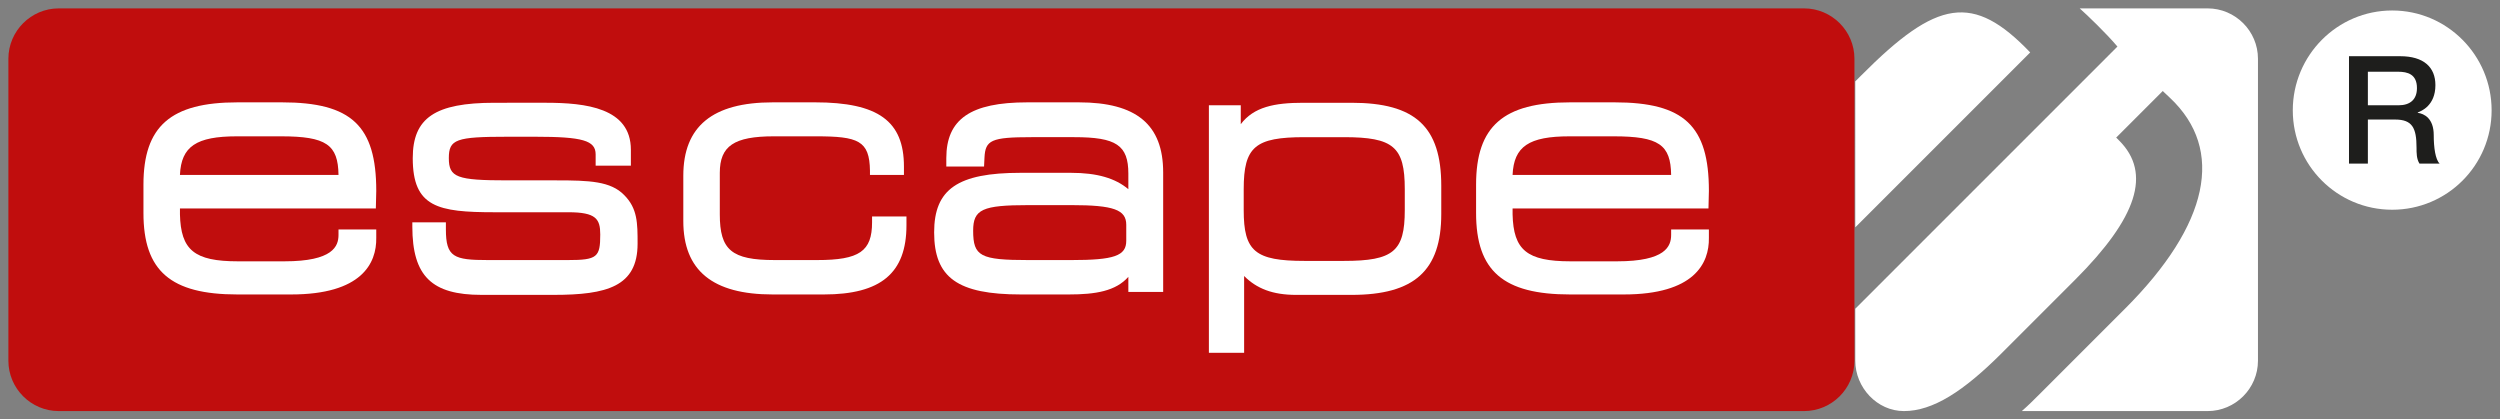 <svg viewBox="0 0 596 100" xmlns="http://www.w3.org/2000/svg" xmlns:xlink="http://www.w3.org/1999/xlink"><rect x="0" y="0" width="596" height="100" fill="#808080" stroke="none"/><path d="m442.1 14c0-6.6-5.4-12-12-12h-416.1c-6.6 0-12 5.4-12 12v72c0 6.6 5.4 12 12 12h416.1c6.6 0 12-5.4 12-12z" fill="#c00d0d"/><path d="m558 11v30h25v-30z" fill="#1e1e1c"/><g fill="#fff"><path d="m442.3 86c0 6.4 5.2 12 11.6 12 6.9 0 14.2-4.7 23.3-13.8l17.5-17.5c14.8-14.8 18.3-25.4 10.5-33.2l-.7-.7 11.1-11.1 1.8 1.7c13 12.3 9.3 30.1-10.8 50.2l-20.1 20.1c-1.5 1.5-3 3-4.5 4.3h44.3c6.6 0 12-5.4 12-12v-72c0-6.6-5.4-12-12-12h-30.5c1.8 1.6 6.2 5.8 9 9.1l-62.5 62.5zm0-31.8 41.7-41.7c-13.6-14.2-22.2-12.7-40.3 5.5l-1.4 1.4z"/><path id="a" d="m67 32.5c10.8 0 13.6 2 13.7 9.2h-37.8c.3-6.8 3.9-9.2 13.6-9.2zm-10.4-8.1c-15.9 0-22.4 5.7-22.4 19.6v6.8c0 13.8 6.5 19.4 22.4 19.4h12.8c16.8 0 20.4-7.4 20.3-13.5v-2h-9v1.3c0 2.7-1.3 6.3-12.9 6.3h-11.1c-10.4 0-13.6-2.7-13.8-11.2v-1.4h46.7l.1-4.2c0-15.5-5.9-21.1-22.5-21.1z"/><path d="m117.9 24.5c-14.2 0-19.5 3.6-19.5 13.2 0 11.7 6 12.9 19.5 12.9h17.6c6.6 0 7.6 1.6 7.6 5.3 0 5.4-.7 6.1-7.7 6.1h-19.1c-8.1 0-10-.7-10-7.3v-1.7h-8v1c0 11.9 4.7 16.3 16.5 16.3h17.2c12.7 0 20-2 20-12.2 0-4.9 0-8.4-3.2-11.6-3.2-3.3-8.3-3.5-16.2-3.5h-11.6c-12.1 0-14-.7-14-5.3 0-4.5 1.7-5.1 14-5.1h6.6c11.3 0 14.4.9 14.4 4.2v2.7h8.4v-3.8c0-10-10.8-11.2-20.3-11.2z"/><path d="m184.2 24.4c-14.3 0-21.3 5.7-21.3 17.5v10.8c0 11.8 7 17.5 21.3 17.5h12.2c13.6 0 19.7-5.1 19.7-16.5v-2.1h-8.2v1.4c0 6.9-3 9-13.1 9h-10.1c-10.3 0-13.1-2.4-13.1-10.9v-9.9c0-6.4 3.4-8.7 12.9-8.7h10c10.1 0 12.8 1 12.9 8.2v1h8.1v-2c0-10.8-6.1-15.3-21.2-15.3z"/><path d="m245.2 48.9h10.2c10.1 0 13.1 1.1 13.1 4.7v3.8c0 3.6-2.9 4.6-13.1 4.6h-10.2c-11.5 0-13.2-.9-13.2-7 0-5.1 2.2-6.1 13.2-6.1zm-.3-24.5c-13.5 0-19.3 4-19.3 13.3v2h9l.1-2.1c.2-4.2 1.6-4.9 11.2-4.9h10.2c10 0 12.9 1.9 12.9 8.7v3.7c-3.1-2.6-7.4-3.9-13.7-3.9h-12c-15 0-20.6 3.9-20.6 14.2 0 10.8 5.6 14.8 20.7 14.8h11.4c6.4 0 11.2-.8 14.2-4.2v3.6h8.3v-28.5c0-11.4-6.4-16.7-20.1-16.7z"/><path d="m296.5 45.1c0-10.1 2.7-12.4 14.5-12.4h9.4c11.8 0 14.5 2.3 14.5 12.4v5c0 9.8-2.7 12.1-14.5 12.1h-9.4c-11.8 0-14.5-2.3-14.5-12.1zm14.2-20.6c-6.9 0-11.8 1-14.9 5.1v-4.5h-7.6v59h8.4v-18.3c3 3 6.8 4.5 12.4 4.5h13.2c15 0 21.4-5.8 21.4-19.3v-6.7c0-14.1-6.2-19.8-21.4-19.8z"/><use transform="translate(317.7)" xlink:href="#a"/><path d="m570.3 2.5c-13.1 0-23.7 10.7-23.7 23.8s10.6 23.7 23.7 23.7 23.7-10.6 23.7-23.7-10.6-23.8-23.7-23.8zm-10.3 10.9h12.2c5.6 0 8.4 2.6 8.4 6.9 0 4.9-3.4 6.2-4.2 6.5v.1c1.5.2 3.8 1.3 3.8 5.3 0 3 .4 5.8 1.4 6.8h-4.8c-.7-1.1-.7-2.5-.7-3.8 0-4.7-1-6.7-5.1-6.7h-6.5v10.5h-4.5zm4.5 3.7v8h7.3c2.8 0 4.4-1.4 4.4-4.1 0-3.3-2.2-3.9-4.5-3.9z"/></g></svg>